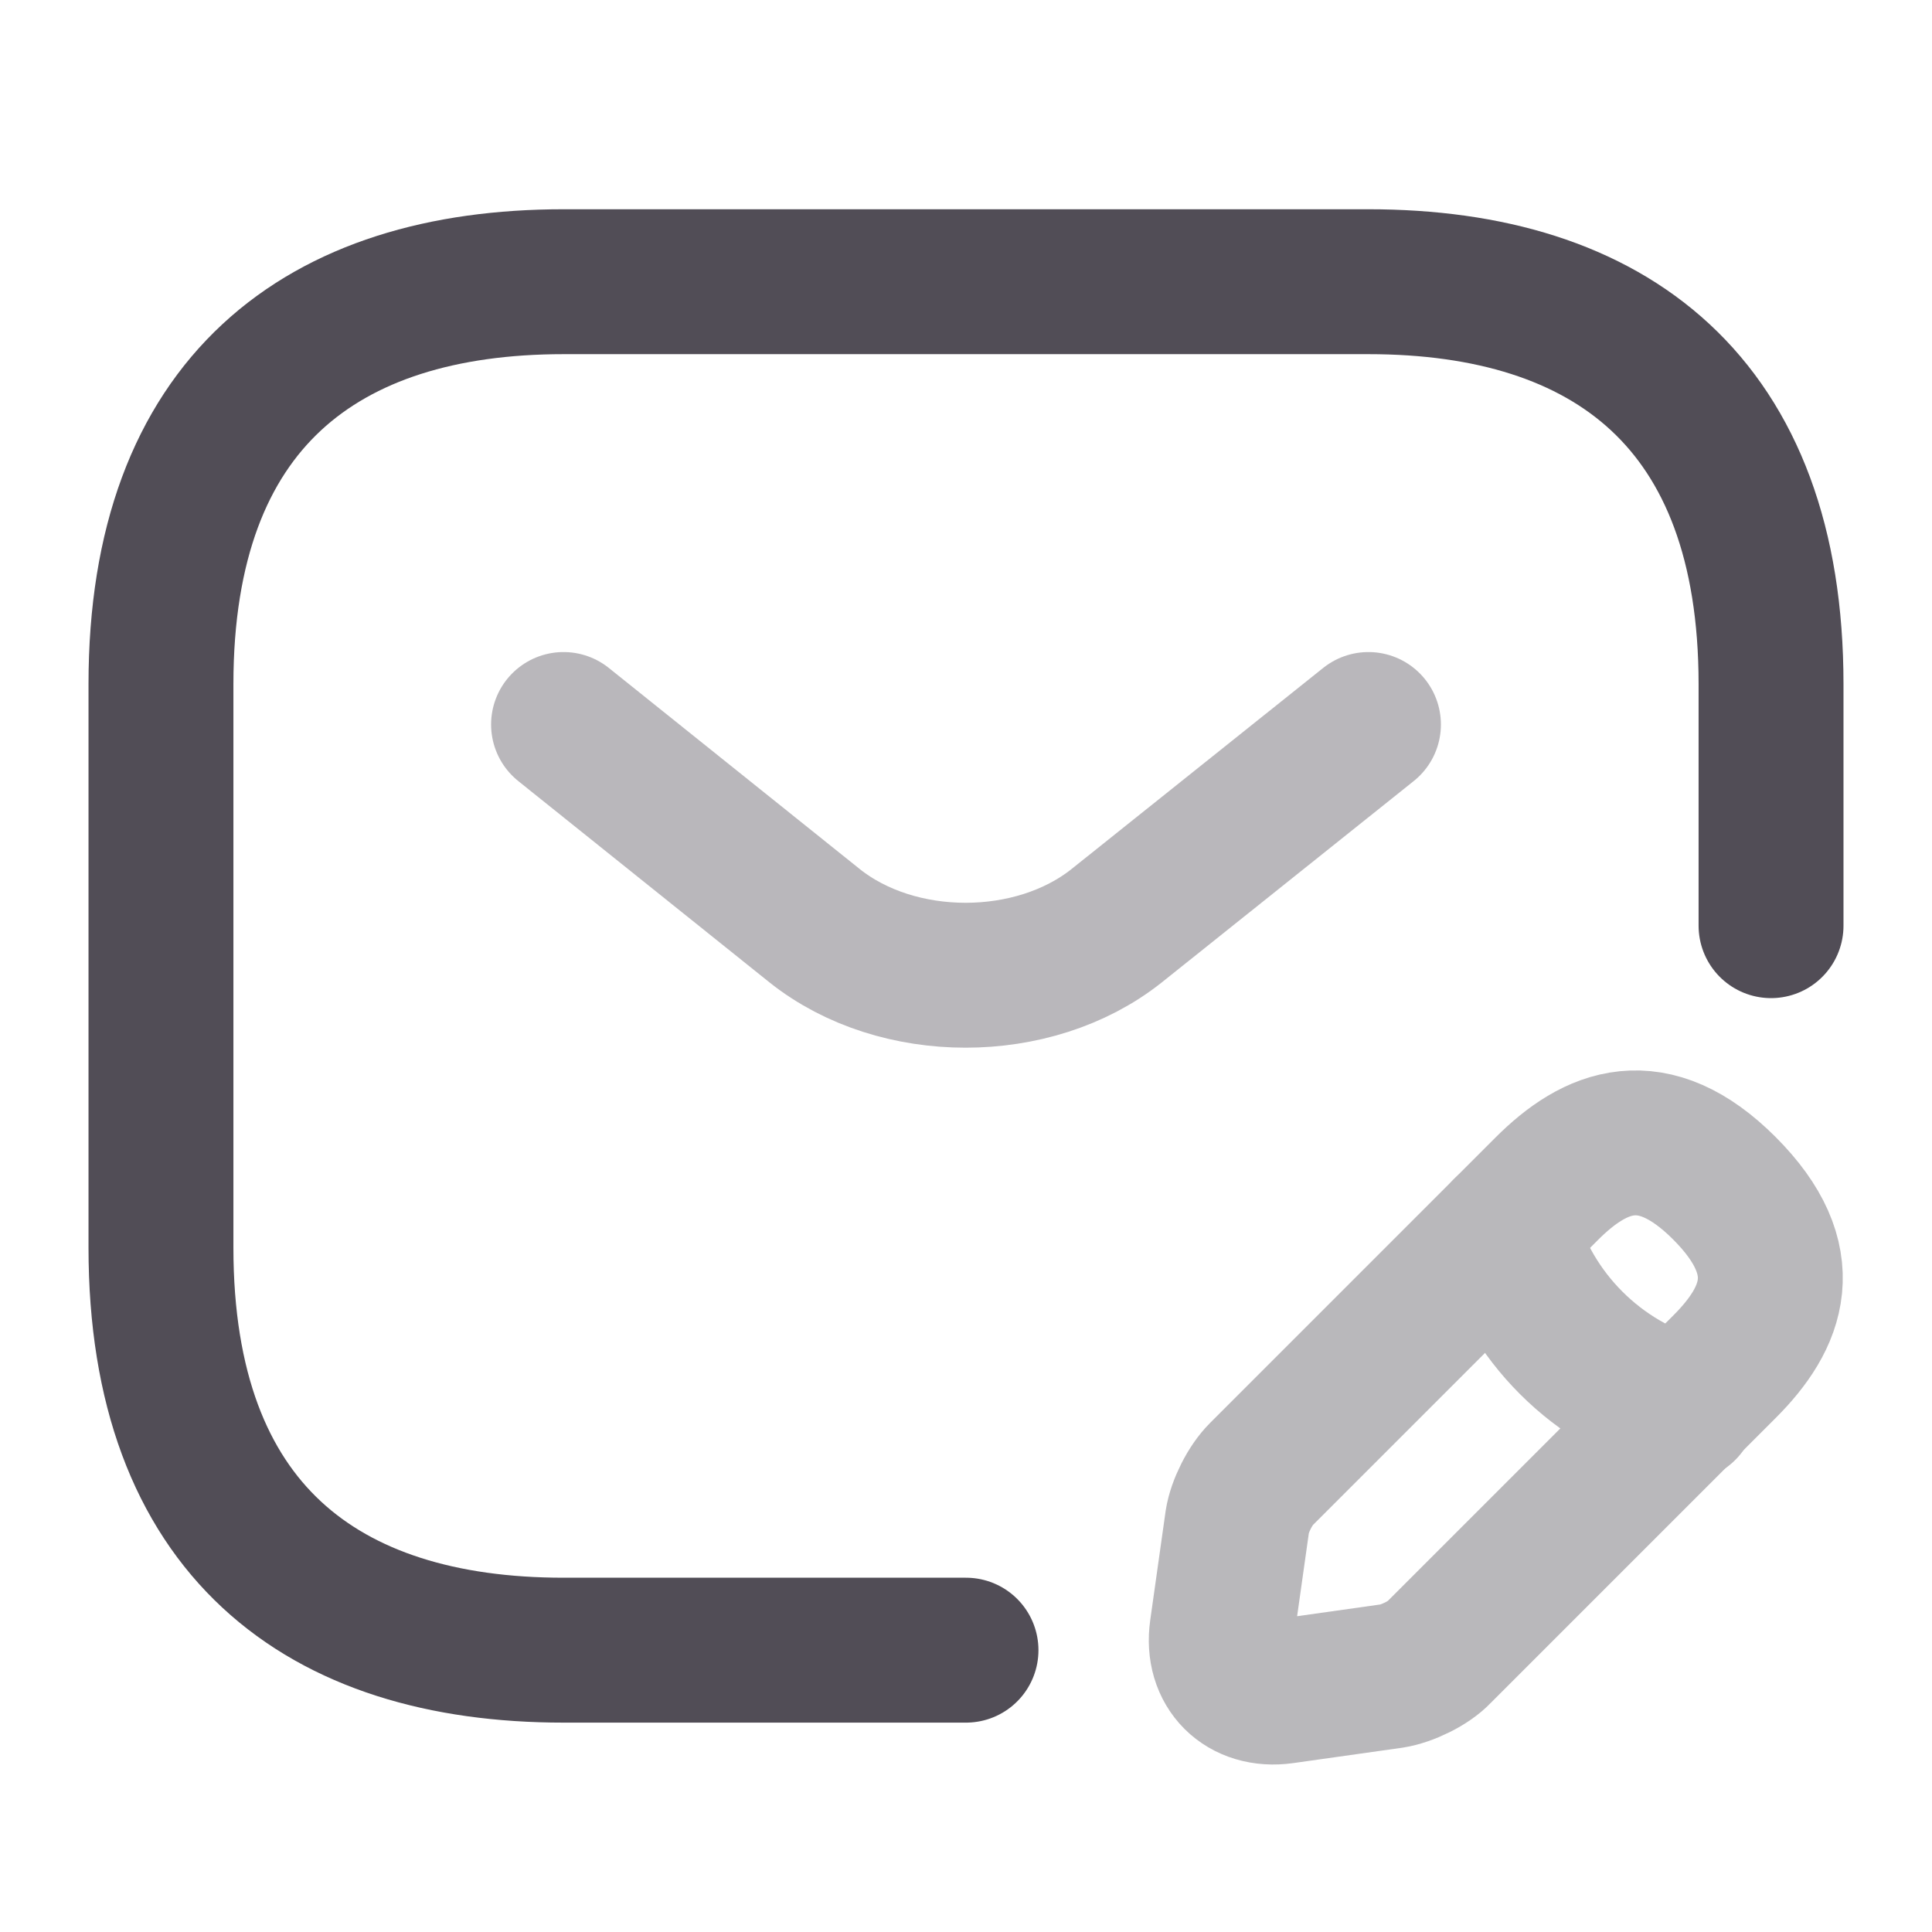 <svg width="16" height="16" viewBox="0 0 16 16" fill="none" xmlns="http://www.w3.org/2000/svg">
<path d="M8 13.666H4.667C2.667 13.666 1.333 12.666 1.333 10.333V5.666C1.333 3.333 2.667 2.333 4.667 2.333H11.333C13.333 2.333 14.667 3.333 14.667 5.666V7.666" stroke="#514D56" stroke-width="1.2" stroke-miterlimit="10" stroke-linecap="round" stroke-linejoin="round"/>
<path opacity="0.4" d="M11.333 6L9.247 7.667C8.56 8.213 7.433 8.213 6.747 7.667L4.667 6" stroke="#514D56" stroke-width="1.2" stroke-miterlimit="10" stroke-linecap="round" stroke-linejoin="round"/>
<g opacity="0.4">
<path d="M12.807 9.847L10.447 12.207C10.353 12.3 10.267 12.473 10.247 12.6L10.12 13.5C10.073 13.827 10.3 14.053 10.627 14.007L11.527 13.88C11.653 13.86 11.833 13.774 11.92 13.68L14.28 11.32C14.687 10.914 14.88 10.44 14.28 9.84C13.687 9.247 13.213 9.44 12.807 9.847Z" stroke="#514D56" stroke-width="1.2" stroke-miterlimit="10" stroke-linecap="round" stroke-linejoin="round"/>
<path d="M12.467 10.187C12.667 10.906 13.227 11.466 13.947 11.666" stroke="#514D56" stroke-width="1.2" stroke-miterlimit="10" stroke-linecap="round" stroke-linejoin="round"/>
</g>
</svg>
